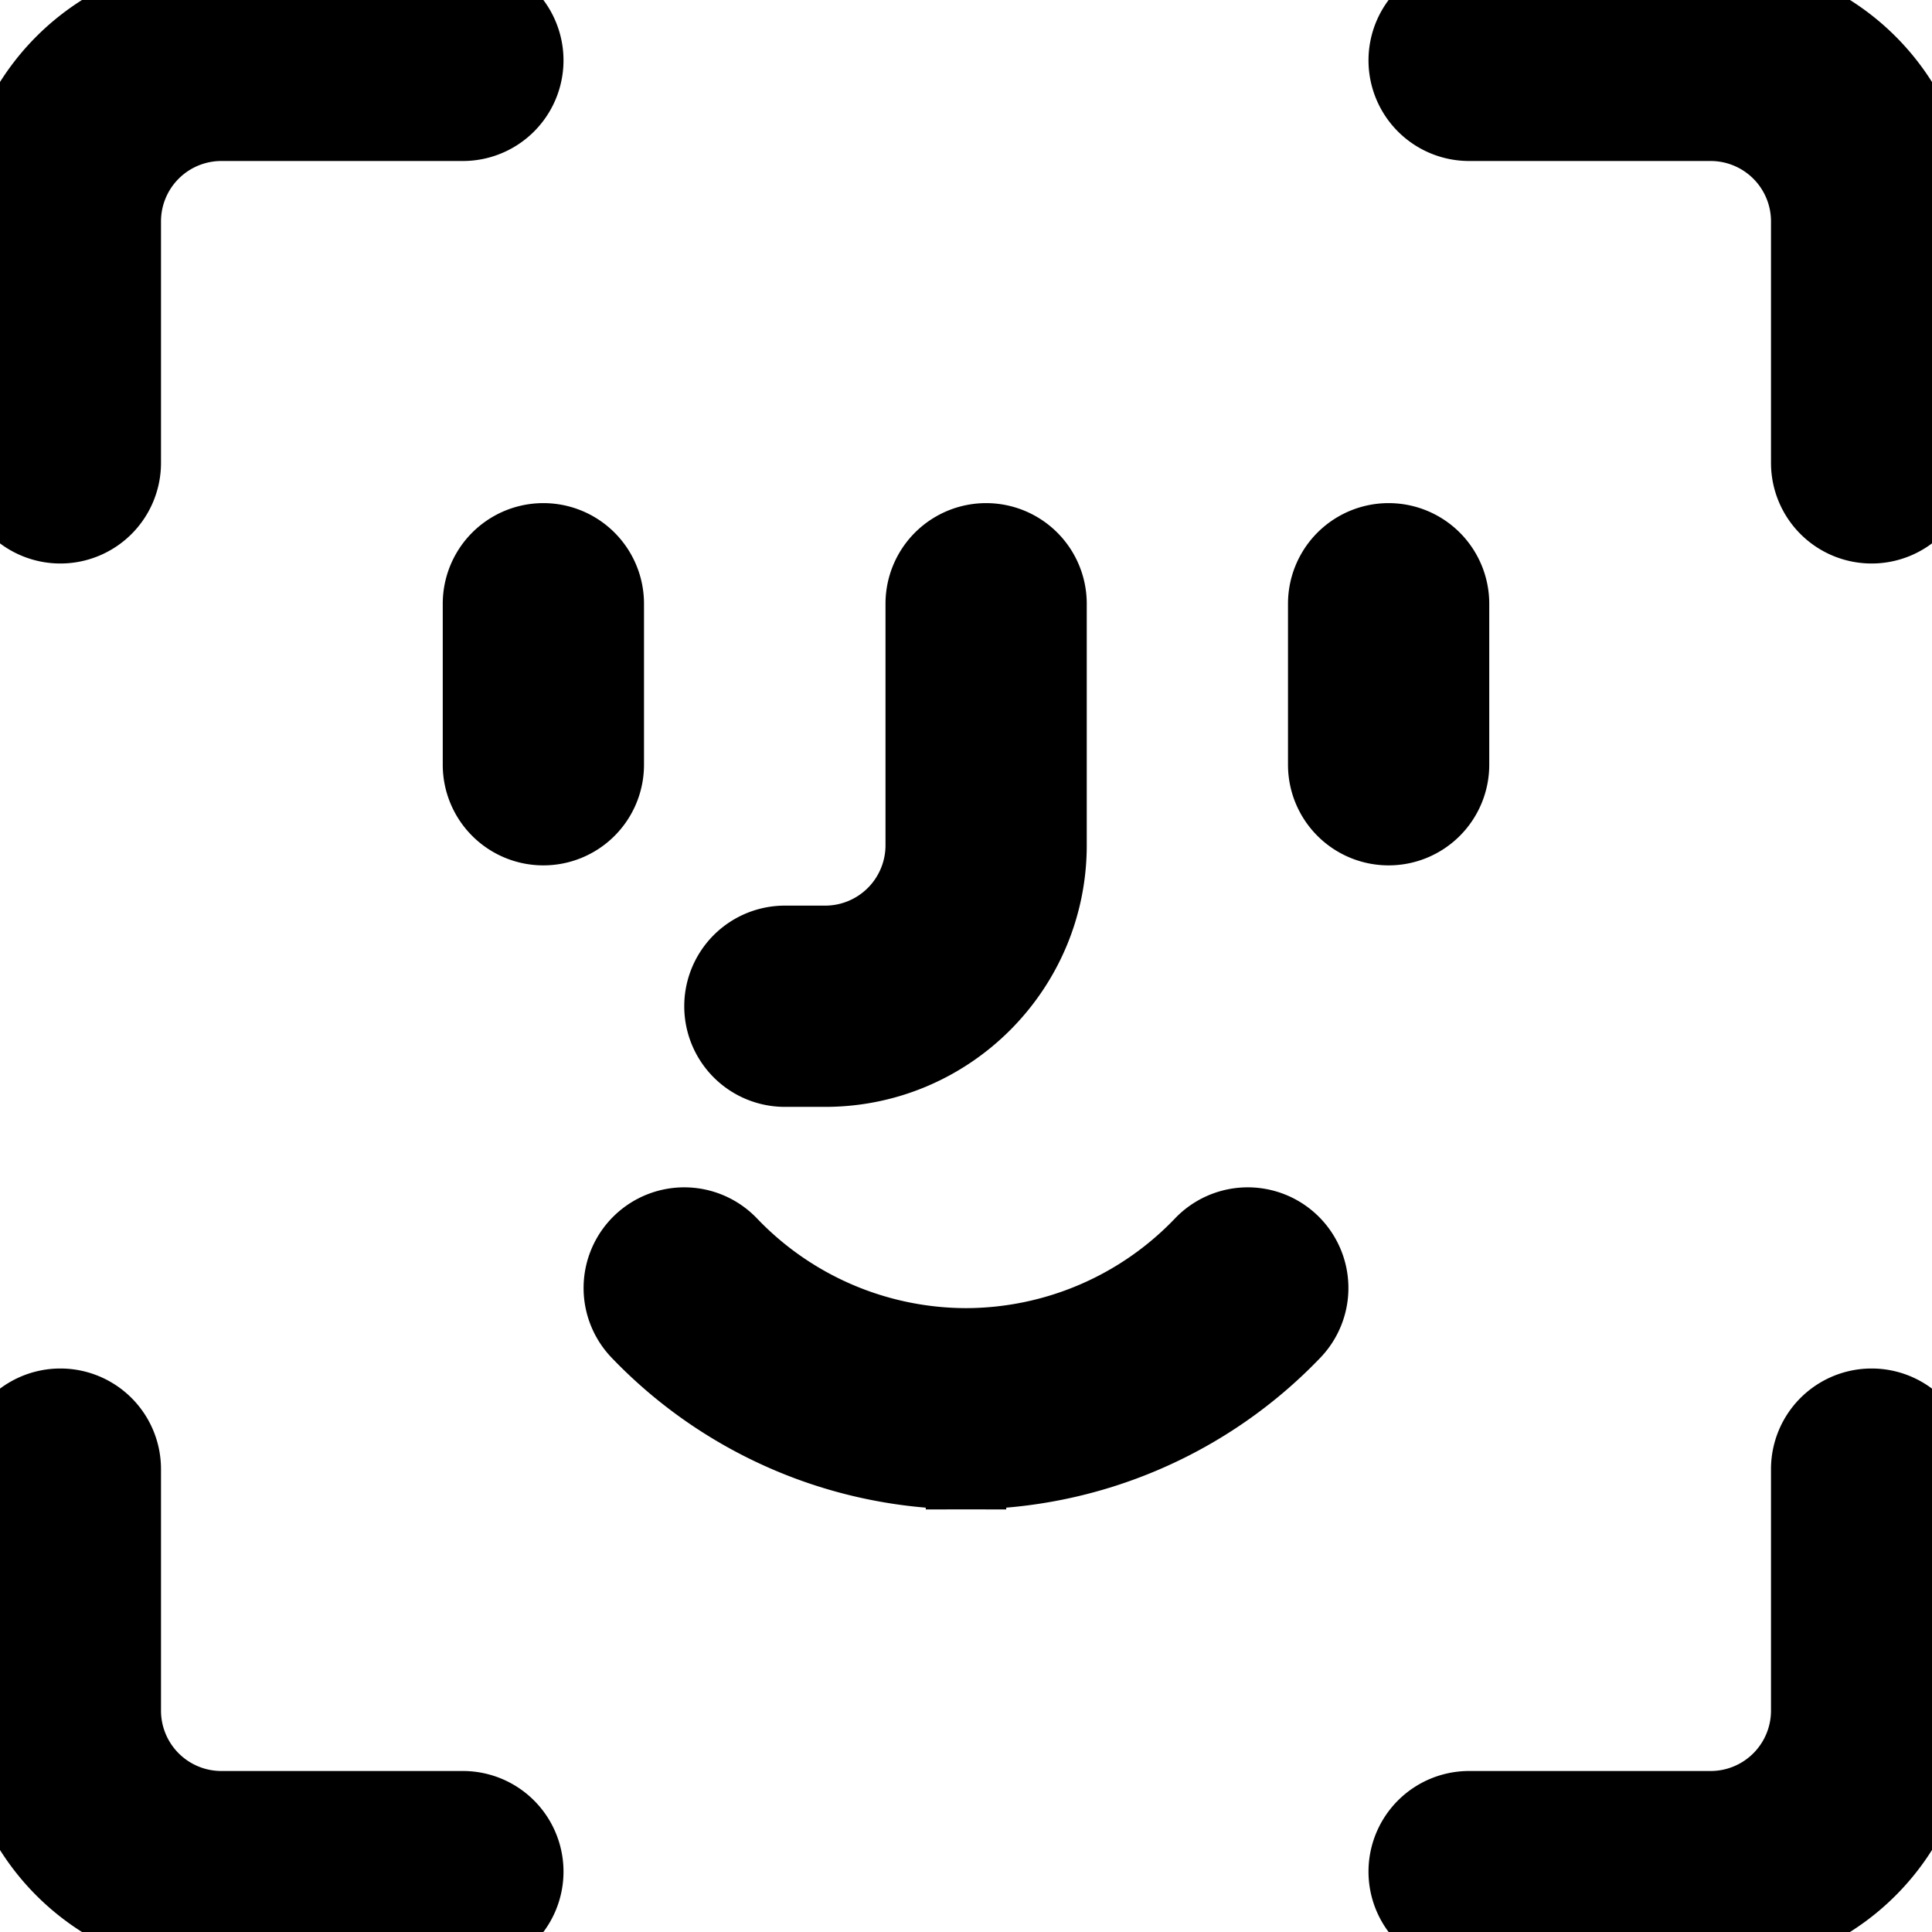 <svg xmlns="http://www.w3.org/2000/svg" viewBox="0 0 24 24" width="128" height="128" stroke="#000" xmlns:v="https://vecta.io/nano"><path d="M6.75 10.25A.75.75 0 0 1 6 9.5v-2a.75.75 0 1 1 1.5 0v2a.75.75 0 0 1-.75.75zm10.5 0a.75.75 0 0 1-.75-.75v-2a.75.75 0 1 1 1.5 0v2a.75.75 0 0 1-.75.75zm-7 3h-.5a.75.75 0 1 1 0-1.5h.5a1.25 1.25 0 0 0 1.25-1.25v-3a.75.75 0 1 1 1.5 0v3c0 1.517-1.233 2.75-2.75 2.75zm1.75 5a5.61 5.61 0 0 1-4.043-1.732.75.75 0 1 1 1.086-1.036A4.1 4.1 0 0 0 12 16.75a4.1 4.1 0 0 0 2.957-1.268.75.75 0 1 1 1.086 1.036A5.61 5.61 0 0 1 12 18.25zM.75 6.5A.75.75 0 0 1 0 5.75v-3C0 1.233 1.233 0 2.75 0h3a.75.75 0 1 1 0 1.5h-3A1.25 1.25 0 0 0 1.5 2.75v3a.75.75 0 0 1-.75.75zm5 17.5h-3C1.233 24 0 22.767 0 21.25v-3a.75.75 0 1 1 1.5 0v3a1.25 1.25 0 0 0 1.25 1.25h3a.75.75 0 1 1 0 1.5zm17.5-17.5a.75.75 0 0 1-.75-.75v-3a1.25 1.25 0 0 0-1.25-1.25h-3a.75.75 0 1 1 0-1.5h3C22.767 0 24 1.233 24 2.75v3a.75.75 0 0 1-.75.75zm-2 17.5h-3a.75.75 0 1 1 0-1.5h3a1.25 1.25 0 0 0 1.25-1.25v-3a.75.75 0 1 1 1.5 0v3c0 1.517-1.233 2.75-2.75 2.75z"/></svg>